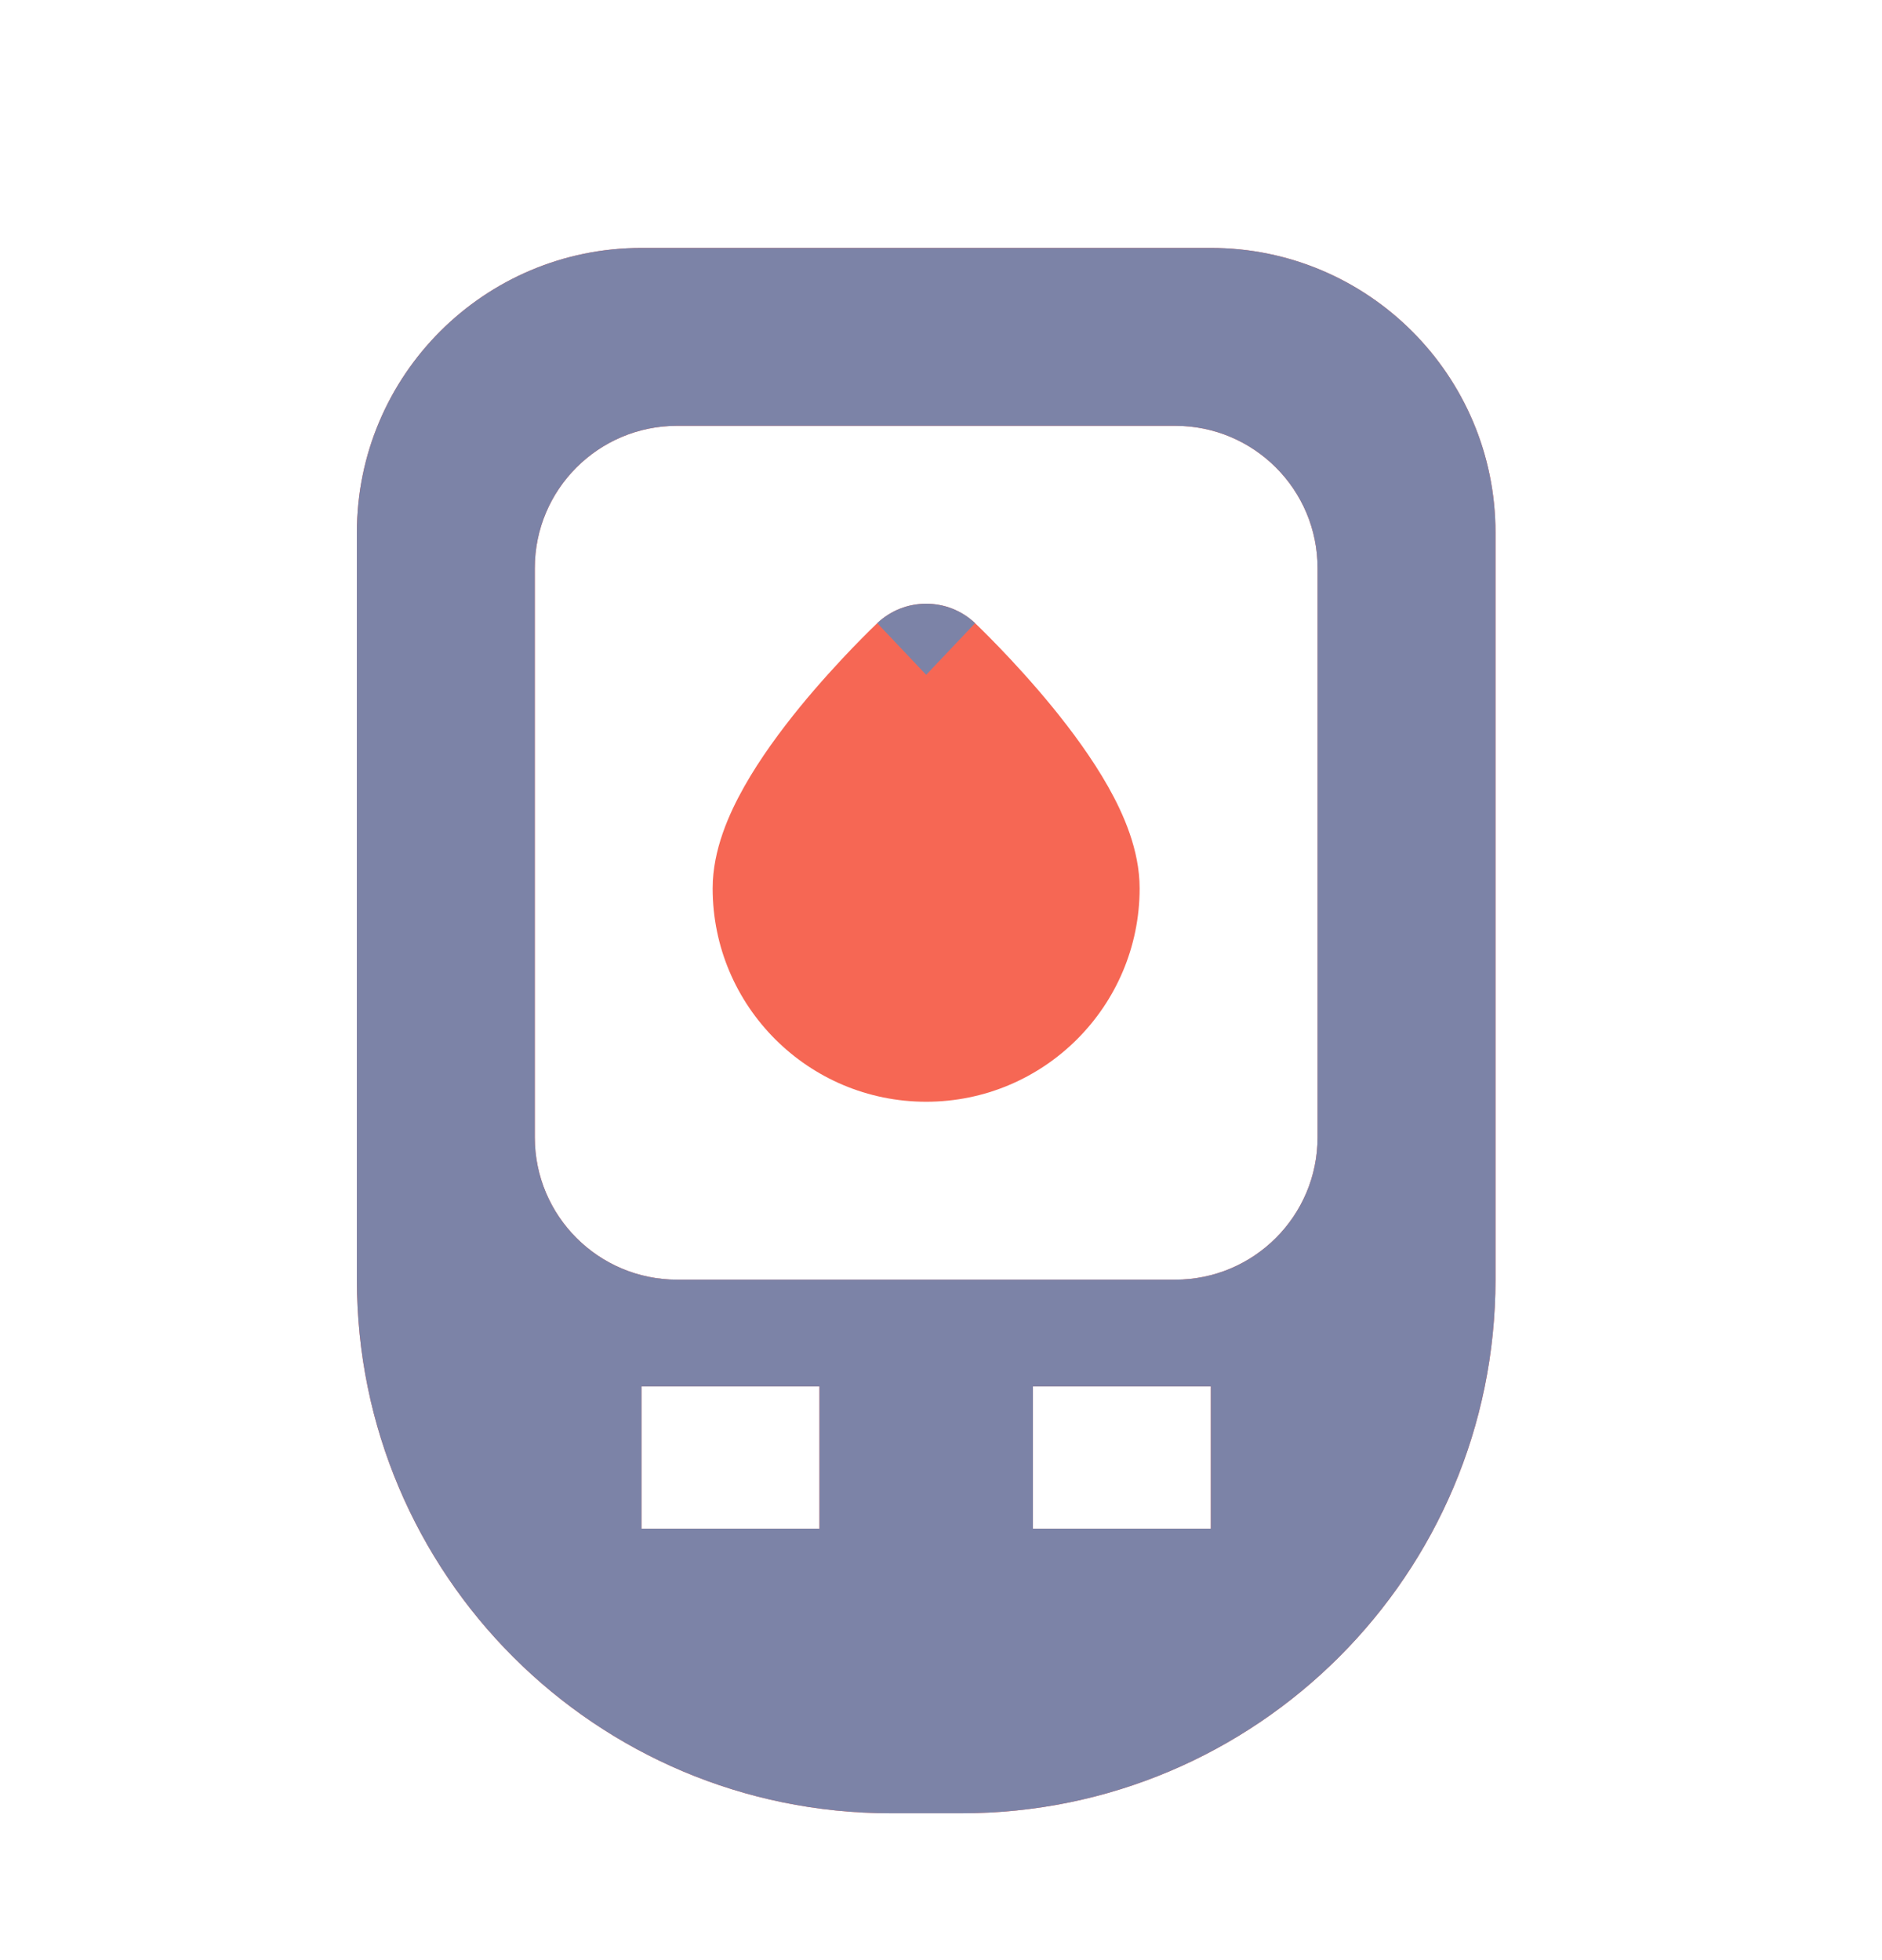 <svg width="24" height="25" viewBox="0 0 24 25" fill="none" xmlns="http://www.w3.org/2000/svg">
<g clip-path="url(#clip0_778_59718)">
<path fill-rule="evenodd" clip-rule="evenodd" d="M4.551 6.792C4.551 4.787 6.176 3.162 8.181 3.162H15.441C17.445 3.162 19.071 4.787 19.071 6.792V16.321C19.071 20.08 16.023 23.127 12.264 23.127H11.357C7.598 23.127 4.551 20.08 4.551 16.321V6.792ZM8.635 5.431C7.632 5.431 6.82 6.243 6.82 7.246V14.506C6.82 15.508 7.632 16.321 8.635 16.321H14.987C15.989 16.321 16.802 15.508 16.802 14.506V7.246C16.802 6.243 15.989 5.431 14.987 5.431H8.635ZM11.811 8.607L12.435 7.948C12.085 7.617 11.537 7.617 11.187 7.948L11.811 8.607ZM11.811 8.607C11.187 7.948 11.187 7.948 11.187 7.948L11.185 7.949L11.184 7.951L11.178 7.956L11.16 7.974C11.144 7.989 11.123 8.01 11.095 8.037C11.041 8.091 10.964 8.168 10.873 8.262C10.692 8.451 10.447 8.716 10.2 9.018C9.957 9.317 9.694 9.671 9.489 10.036C9.297 10.377 9.088 10.84 9.088 11.33C9.088 12.833 10.307 14.052 11.811 14.052C13.314 14.052 14.533 12.833 14.533 11.33C14.533 10.84 14.325 10.377 14.133 10.036C13.927 9.671 13.665 9.317 13.421 9.018C13.174 8.716 12.93 8.451 12.748 8.262C12.657 8.168 12.581 8.091 12.526 8.037C12.499 8.01 12.477 7.989 12.462 7.974L12.443 7.956L12.438 7.951L12.436 7.949L12.435 7.948C12.435 7.948 12.435 7.948 11.811 8.607ZM10.45 19.497H8.181V17.682H10.45V19.497ZM13.172 19.497H15.441V17.682H13.172V19.497Z" fill="#F66754"/>
<path fill-rule="evenodd" clip-rule="evenodd" d="M4.551 6.792C4.551 4.787 6.176 3.162 8.181 3.162H15.441C17.445 3.162 19.071 4.787 19.071 6.792V16.321C19.071 20.08 16.023 23.127 12.264 23.127H11.357C7.598 23.127 4.551 20.08 4.551 16.321V6.792ZM8.635 5.431C7.632 5.431 6.82 6.243 6.82 7.246V14.506C6.82 15.508 7.632 16.321 8.635 16.321H14.987C15.989 16.321 16.802 15.508 16.802 14.506V7.246C16.802 6.243 15.989 5.431 14.987 5.431H8.635ZM11.811 8.607L12.435 7.948C12.085 7.617 11.537 7.617 11.187 7.948L11.811 8.607ZM10.45 19.497H8.181V17.682H10.45V19.497ZM13.172 19.497H15.441V17.682H13.172V19.497Z" fill="#7C83A7"/>
</g>
<defs>
<clipPath id="clip0_778_59718">
<rect y="0.863" width="24" height="24" rx="12" fill="white"/>
</clipPath>
</defs>
</svg>
